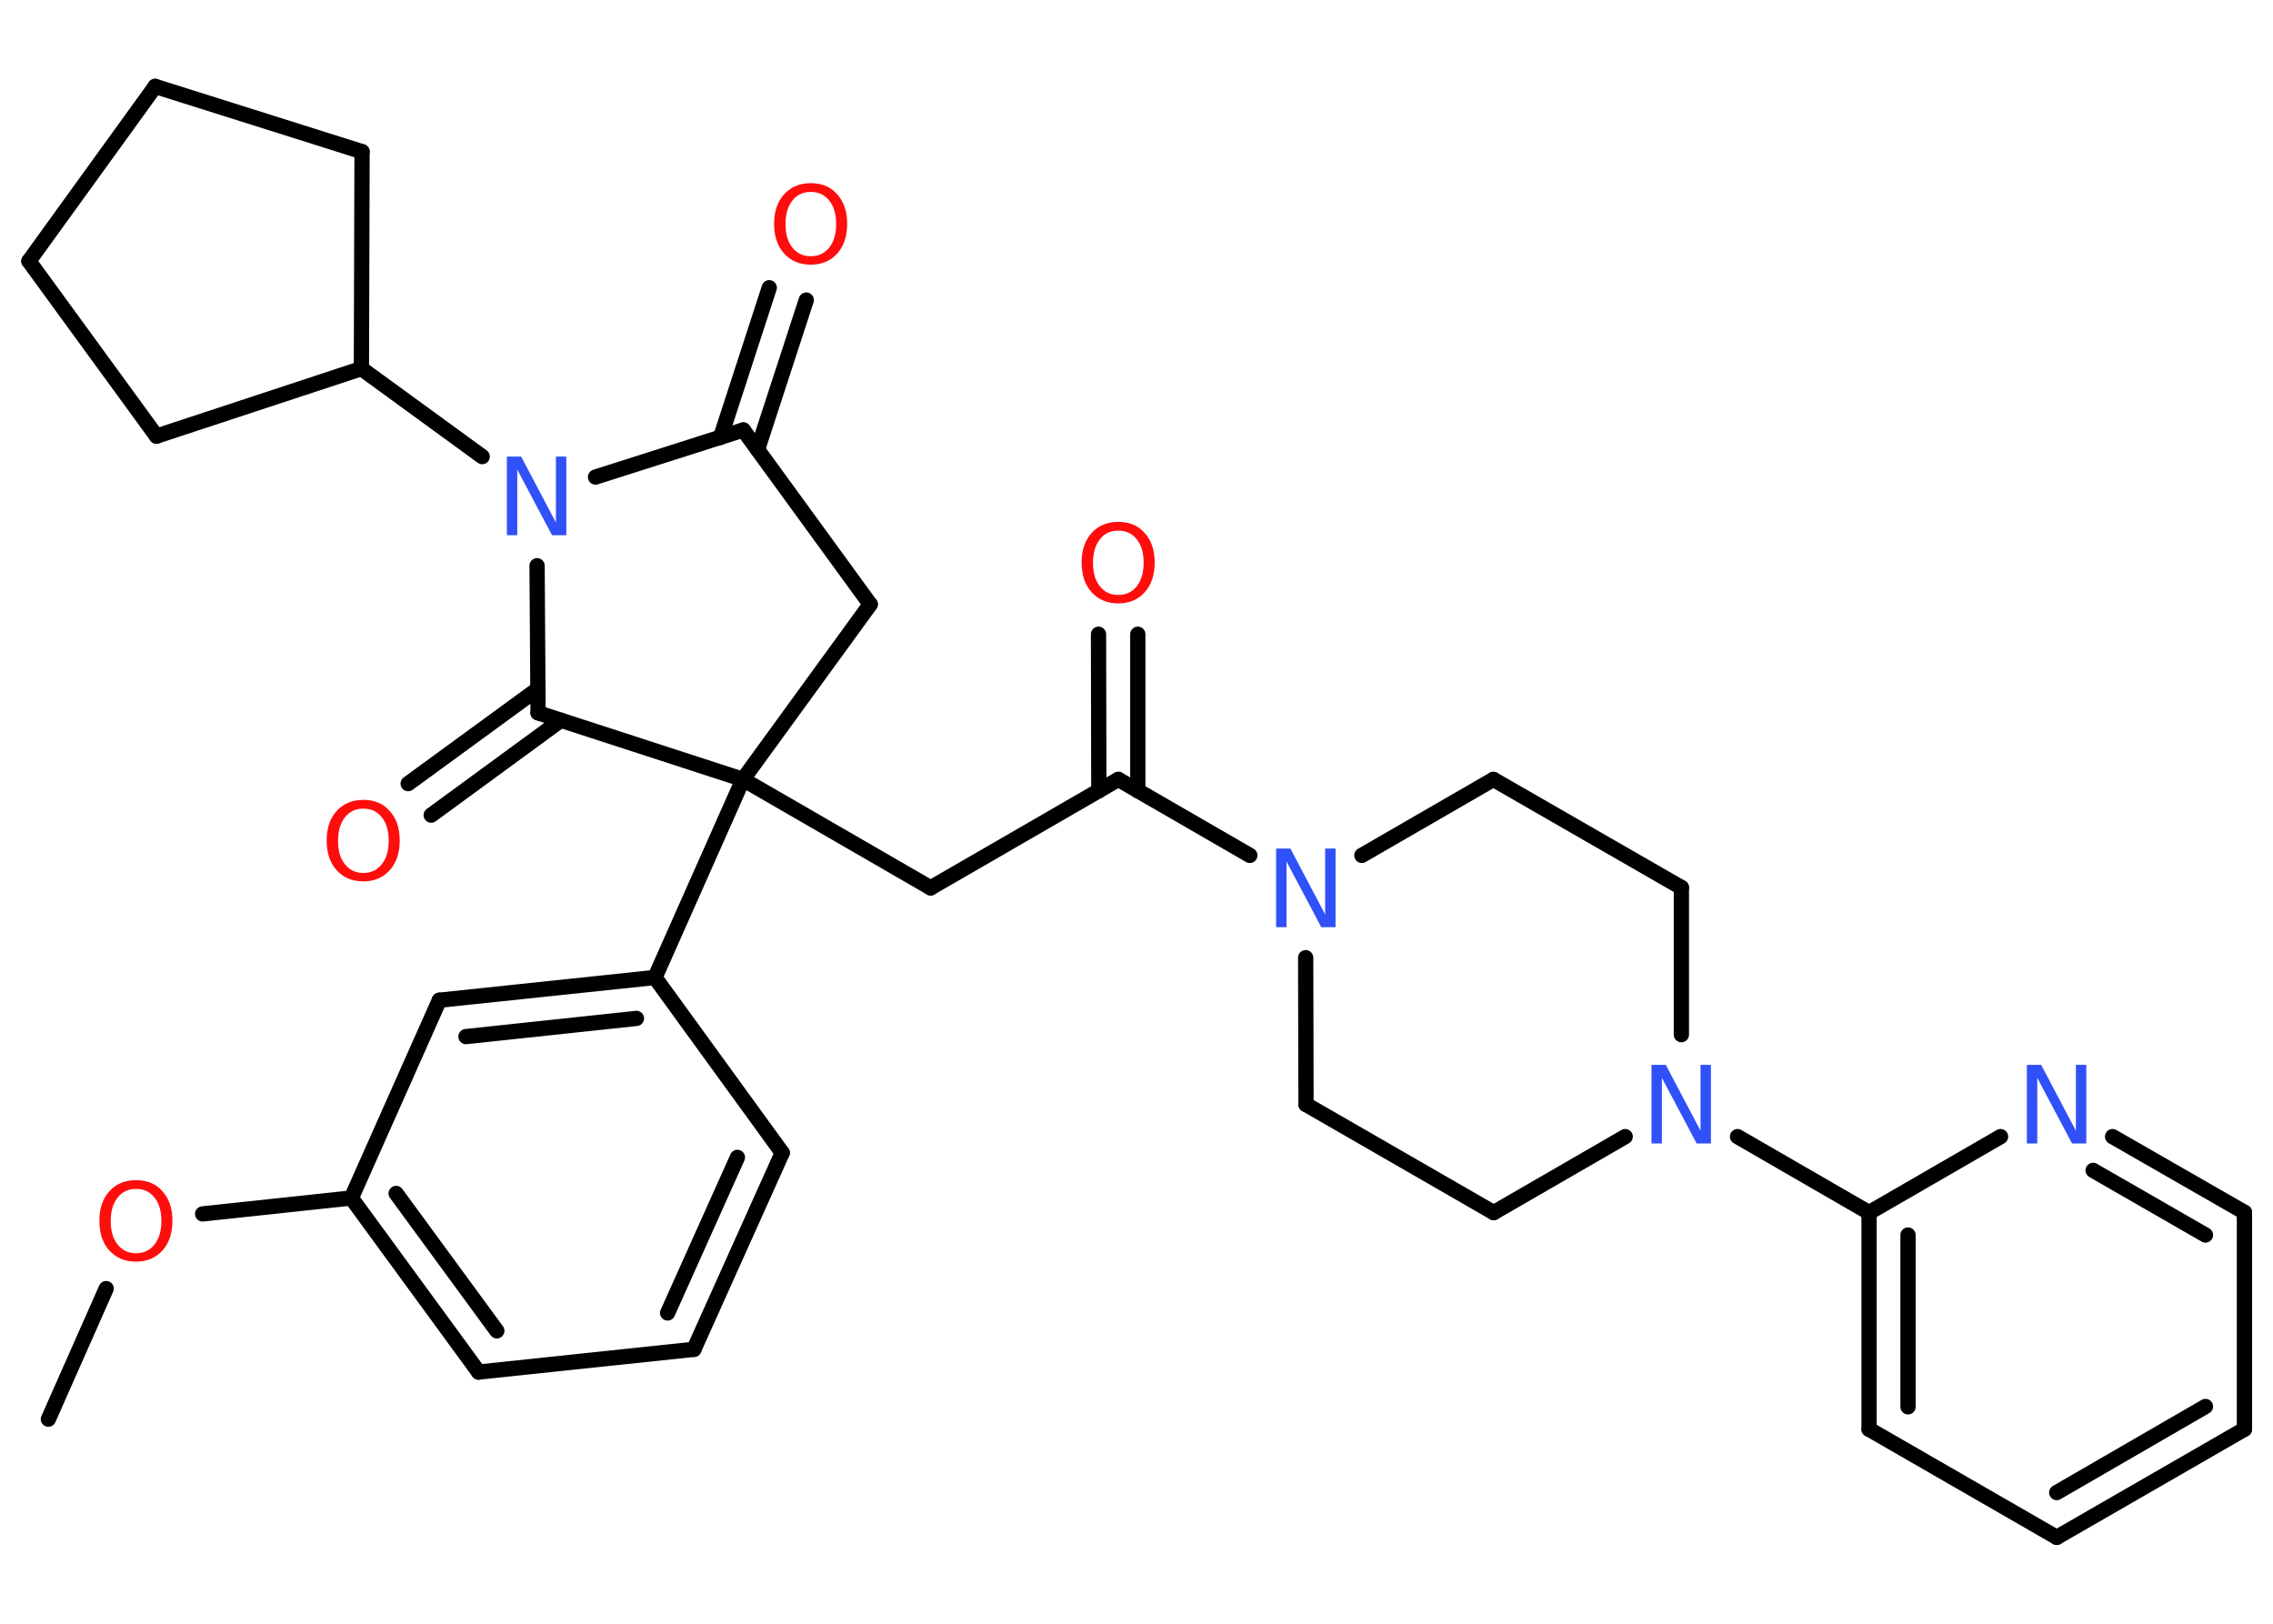 <?xml version='1.0' encoding='UTF-8'?>
<!DOCTYPE svg PUBLIC "-//W3C//DTD SVG 1.1//EN" "http://www.w3.org/Graphics/SVG/1.1/DTD/svg11.dtd">
<svg version='1.2' xmlns='http://www.w3.org/2000/svg' xmlns:xlink='http://www.w3.org/1999/xlink' width='70.0mm' height='50.0mm' viewBox='0 0 70.0 50.0'>
  <desc>Generated by the Chemistry Development Kit (http://github.com/cdk)</desc>
  <g stroke-linecap='round' stroke-linejoin='round' stroke='#000000' stroke-width='.47' fill='#FF0D0D'>
    <rect x='.0' y='.0' width='70.0' height='50.0' fill='#FFFFFF' stroke='none'/>
    <g id='mol1' class='mol'>
      <line id='mol1bnd1' class='bond' x1='1.49' y1='43.7' x2='3.27' y2='39.68'/>
      <line id='mol1bnd2' class='bond' x1='6.24' y1='37.38' x2='10.82' y2='36.89'/>
      <g id='mol1bnd3' class='bond'>
        <line x1='10.82' y1='36.89' x2='14.74' y2='42.25'/>
        <line x1='12.2' y1='36.75' x2='15.3' y2='40.98'/>
      </g>
      <line id='mol1bnd4' class='bond' x1='14.74' y1='42.25' x2='21.37' y2='41.55'/>
      <g id='mol1bnd5' class='bond'>
        <line x1='21.37' y1='41.55' x2='24.09' y2='35.5'/>
        <line x1='20.56' y1='40.43' x2='22.71' y2='35.64'/>
      </g>
      <line id='mol1bnd6' class='bond' x1='24.09' y1='35.5' x2='20.17' y2='30.1'/>
      <line id='mol1bnd7' class='bond' x1='20.17' y1='30.1' x2='22.88' y2='24.0'/>
      <line id='mol1bnd8' class='bond' x1='22.88' y1='24.0' x2='28.66' y2='27.34'/>
      <line id='mol1bnd9' class='bond' x1='28.66' y1='27.34' x2='34.44' y2='24.0'/>
      <g id='mol1bnd10' class='bond'>
        <line x1='33.84' y1='24.35' x2='33.83' y2='19.53'/>
        <line x1='35.04' y1='24.35' x2='35.04' y2='19.53'/>
      </g>
      <line id='mol1bnd11' class='bond' x1='34.44' y1='24.0' x2='38.49' y2='26.34'/>
      <line id='mol1bnd12' class='bond' x1='41.94' y1='26.34' x2='45.99' y2='24.0'/>
      <line id='mol1bnd13' class='bond' x1='45.99' y1='24.0' x2='51.78' y2='27.33'/>
      <line id='mol1bnd14' class='bond' x1='51.78' y1='27.33' x2='51.78' y2='31.86'/>
      <line id='mol1bnd15' class='bond' x1='53.51' y1='35.0' x2='57.56' y2='37.34'/>
      <g id='mol1bnd16' class='bond'>
        <line x1='57.56' y1='37.34' x2='57.56' y2='44.01'/>
        <line x1='58.76' y1='38.03' x2='58.76' y2='43.32'/>
      </g>
      <line id='mol1bnd17' class='bond' x1='57.56' y1='44.01' x2='63.34' y2='47.34'/>
      <g id='mol1bnd18' class='bond'>
        <line x1='63.34' y1='47.34' x2='69.12' y2='44.01'/>
        <line x1='63.34' y1='45.96' x2='67.92' y2='43.31'/>
      </g>
      <line id='mol1bnd19' class='bond' x1='69.12' y1='44.01' x2='69.12' y2='37.33'/>
      <g id='mol1bnd20' class='bond'>
        <line x1='69.12' y1='37.33' x2='65.06' y2='35.0'/>
        <line x1='67.92' y1='38.03' x2='64.46' y2='36.04'/>
      </g>
      <line id='mol1bnd21' class='bond' x1='57.56' y1='37.34' x2='61.61' y2='35.0'/>
      <line id='mol1bnd22' class='bond' x1='50.05' y1='35.0' x2='46.0' y2='37.34'/>
      <line id='mol1bnd23' class='bond' x1='46.0' y1='37.34' x2='40.22' y2='34.01'/>
      <line id='mol1bnd24' class='bond' x1='40.21' y1='29.49' x2='40.22' y2='34.01'/>
      <line id='mol1bnd25' class='bond' x1='22.88' y1='24.0' x2='26.8' y2='18.61'/>
      <line id='mol1bnd26' class='bond' x1='26.8' y1='18.61' x2='22.89' y2='13.24'/>
      <g id='mol1bnd27' class='bond'>
        <line x1='22.19' y1='13.47' x2='23.69' y2='8.86'/>
        <line x1='23.33' y1='13.84' x2='24.83' y2='9.24'/>
      </g>
      <line id='mol1bnd28' class='bond' x1='22.89' y1='13.24' x2='18.34' y2='14.69'/>
      <line id='mol1bnd29' class='bond' x1='14.85' y1='14.06' x2='11.13' y2='11.35'/>
      <line id='mol1bnd30' class='bond' x1='11.13' y1='11.35' x2='11.15' y2='4.67'/>
      <line id='mol1bnd31' class='bond' x1='11.15' y1='4.67' x2='4.78' y2='2.66'/>
      <line id='mol1bnd32' class='bond' x1='4.78' y1='2.66' x2='.89' y2='8.04'/>
      <line id='mol1bnd33' class='bond' x1='.89' y1='8.04' x2='4.82' y2='13.43'/>
      <line id='mol1bnd34' class='bond' x1='11.13' y1='11.35' x2='4.82' y2='13.43'/>
      <line id='mol1bnd35' class='bond' x1='16.54' y1='17.42' x2='16.57' y2='21.95'/>
      <line id='mol1bnd36' class='bond' x1='22.88' y1='24.0' x2='16.57' y2='21.95'/>
      <g id='mol1bnd37' class='bond'>
        <line x1='17.27' y1='22.18' x2='13.28' y2='25.1'/>
        <line x1='16.57' y1='21.21' x2='12.57' y2='24.13'/>
      </g>
      <g id='mol1bnd38' class='bond'>
        <line x1='20.17' y1='30.1' x2='13.53' y2='30.8'/>
        <line x1='19.6' y1='31.36' x2='14.35' y2='31.92'/>
      </g>
      <line id='mol1bnd39' class='bond' x1='10.82' y1='36.89' x2='13.53' y2='30.8'/>
      <path id='mol1atm2' class='atom' d='M4.19 36.61q-.36 .0 -.57 .27q-.21 .27 -.21 .72q.0 .46 .21 .72q.21 .27 .57 .27q.36 .0 .57 -.27q.21 -.27 .21 -.72q.0 -.46 -.21 -.72q-.21 -.27 -.57 -.27zM4.19 36.34q.51 .0 .81 .34q.31 .34 .31 .91q.0 .58 -.31 .92q-.31 .34 -.81 .34q-.51 .0 -.82 -.34q-.31 -.34 -.31 -.92q.0 -.57 .31 -.91q.31 -.34 .82 -.34z' stroke='none'/>
      <path id='mol1atm11' class='atom' d='M34.44 16.34q-.36 .0 -.57 .27q-.21 .27 -.21 .72q.0 .46 .21 .72q.21 .27 .57 .27q.36 .0 .57 -.27q.21 -.27 .21 -.72q.0 -.46 -.21 -.72q-.21 -.27 -.57 -.27zM34.44 16.07q.51 .0 .81 .34q.31 .34 .31 .91q.0 .58 -.31 .92q-.31 .34 -.81 .34q-.51 .0 -.82 -.34q-.31 -.34 -.31 -.92q.0 -.57 .31 -.91q.31 -.34 .82 -.34z' stroke='none'/>
      <path id='mol1atm12' class='atom' d='M39.3 26.13h.44l1.07 2.03v-2.03h.32v2.42h-.44l-1.07 -2.02v2.02h-.32v-2.42z' stroke='none' fill='#3050F8'/>
      <path id='mol1atm15' class='atom' d='M50.86 32.79h.44l1.07 2.03v-2.03h.32v2.42h-.44l-1.07 -2.02v2.02h-.32v-2.42z' stroke='none' fill='#3050F8'/>
      <path id='mol1atm21' class='atom' d='M62.42 32.79h.44l1.07 2.03v-2.03h.32v2.42h-.44l-1.07 -2.02v2.02h-.32v-2.42z' stroke='none' fill='#3050F8'/>
      <path id='mol1atm26' class='atom' d='M24.97 5.91q-.36 .0 -.57 .27q-.21 .27 -.21 .72q.0 .46 .21 .72q.21 .27 .57 .27q.36 .0 .57 -.27q.21 -.27 .21 -.72q.0 -.46 -.21 -.72q-.21 -.27 -.57 -.27zM24.97 5.64q.51 .0 .81 .34q.31 .34 .31 .91q.0 .58 -.31 .92q-.31 .34 -.81 .34q-.51 .0 -.82 -.34q-.31 -.34 -.31 -.92q.0 -.57 .31 -.91q.31 -.34 .82 -.34z' stroke='none'/>
      <path id='mol1atm27' class='atom' d='M15.61 14.06h.44l1.07 2.03v-2.03h.32v2.42h-.44l-1.07 -2.02v2.02h-.32v-2.42z' stroke='none' fill='#3050F8'/>
      <path id='mol1atm34' class='atom' d='M11.19 24.9q-.36 .0 -.57 .27q-.21 .27 -.21 .72q.0 .46 .21 .72q.21 .27 .57 .27q.36 .0 .57 -.27q.21 -.27 .21 -.72q.0 -.46 -.21 -.72q-.21 -.27 -.57 -.27zM11.19 24.63q.51 .0 .81 .34q.31 .34 .31 .91q.0 .58 -.31 .92q-.31 .34 -.81 .34q-.51 .0 -.82 -.34q-.31 -.34 -.31 -.92q.0 -.57 .31 -.91q.31 -.34 .82 -.34z' stroke='none'/>
    </g>
  </g>
</svg>
